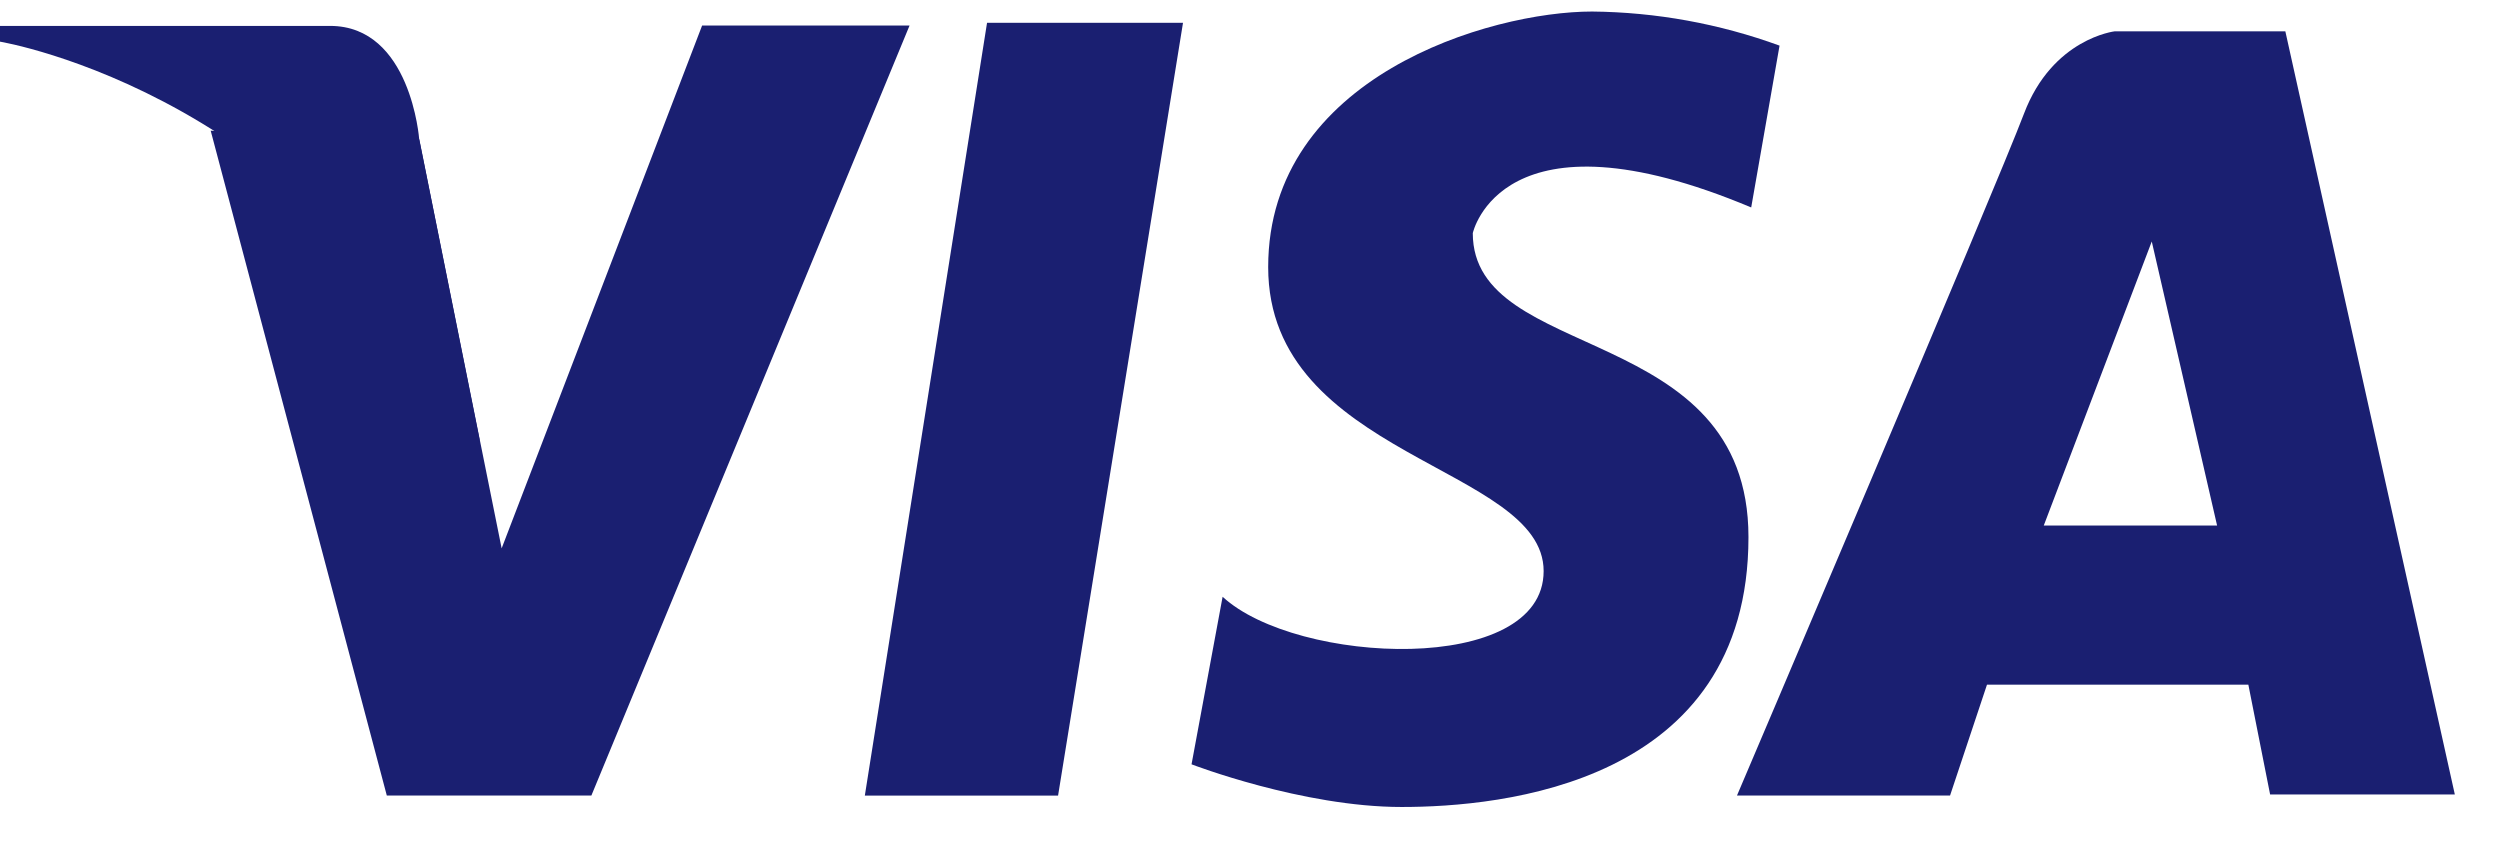 <svg width="44" height="15" viewBox="0 0 44 15" fill="none" xmlns="http://www.w3.org/2000/svg">
<path d="M3.708 2.3L6.808 14.002H10.408L16.008 0.45H12.357L8.829 9.651L7.379 2.451L3.708 2.3Z" fill="#1A1F71"/>
<path d="M17.372 0.401L15.221 14.003H18.622L20.821 0.401H17.372Z" fill="#1A1F71"/>
<path d="M30.821 3.652L31.32 0.803C30.262 0.417 29.147 0.214 28.021 0.203C26.22 0.203 22.32 1.353 22.32 4.701C22.32 8.05 27.168 8.202 27.168 10.051C27.168 11.9 22.818 11.703 21.518 10.503L20.971 13.452C20.971 13.452 22.92 14.203 24.669 14.203C26.419 14.203 30.773 13.803 30.773 9.453C30.773 5.652 25.921 6.402 25.921 4.103C25.921 4.103 26.42 1.803 30.821 3.651L30.821 3.652Z" fill="#1A1F71"/>
<path fill-rule="evenodd" clip-rule="evenodd" d="M34.321 14.001H30.571C30.571 14.001 35.148 3.258 35.622 2.001C36.124 0.675 37.221 0.551 37.221 0.551H40.222L43.205 13.983H39.954L39.571 12.05H34.971L34.321 14.001ZM35.97 9.25H39.021L37.871 4.25L35.97 9.25Z" fill="#1A1F71"/>
<path d="M8.447 7.768L7.378 2.452C7.378 2.452 7.233 0.456 5.81 0.456H0V0.733C0 0.733 5.746 1.685 8.446 7.769L8.447 7.768Z" fill="#1A1F71"/>
</svg>
